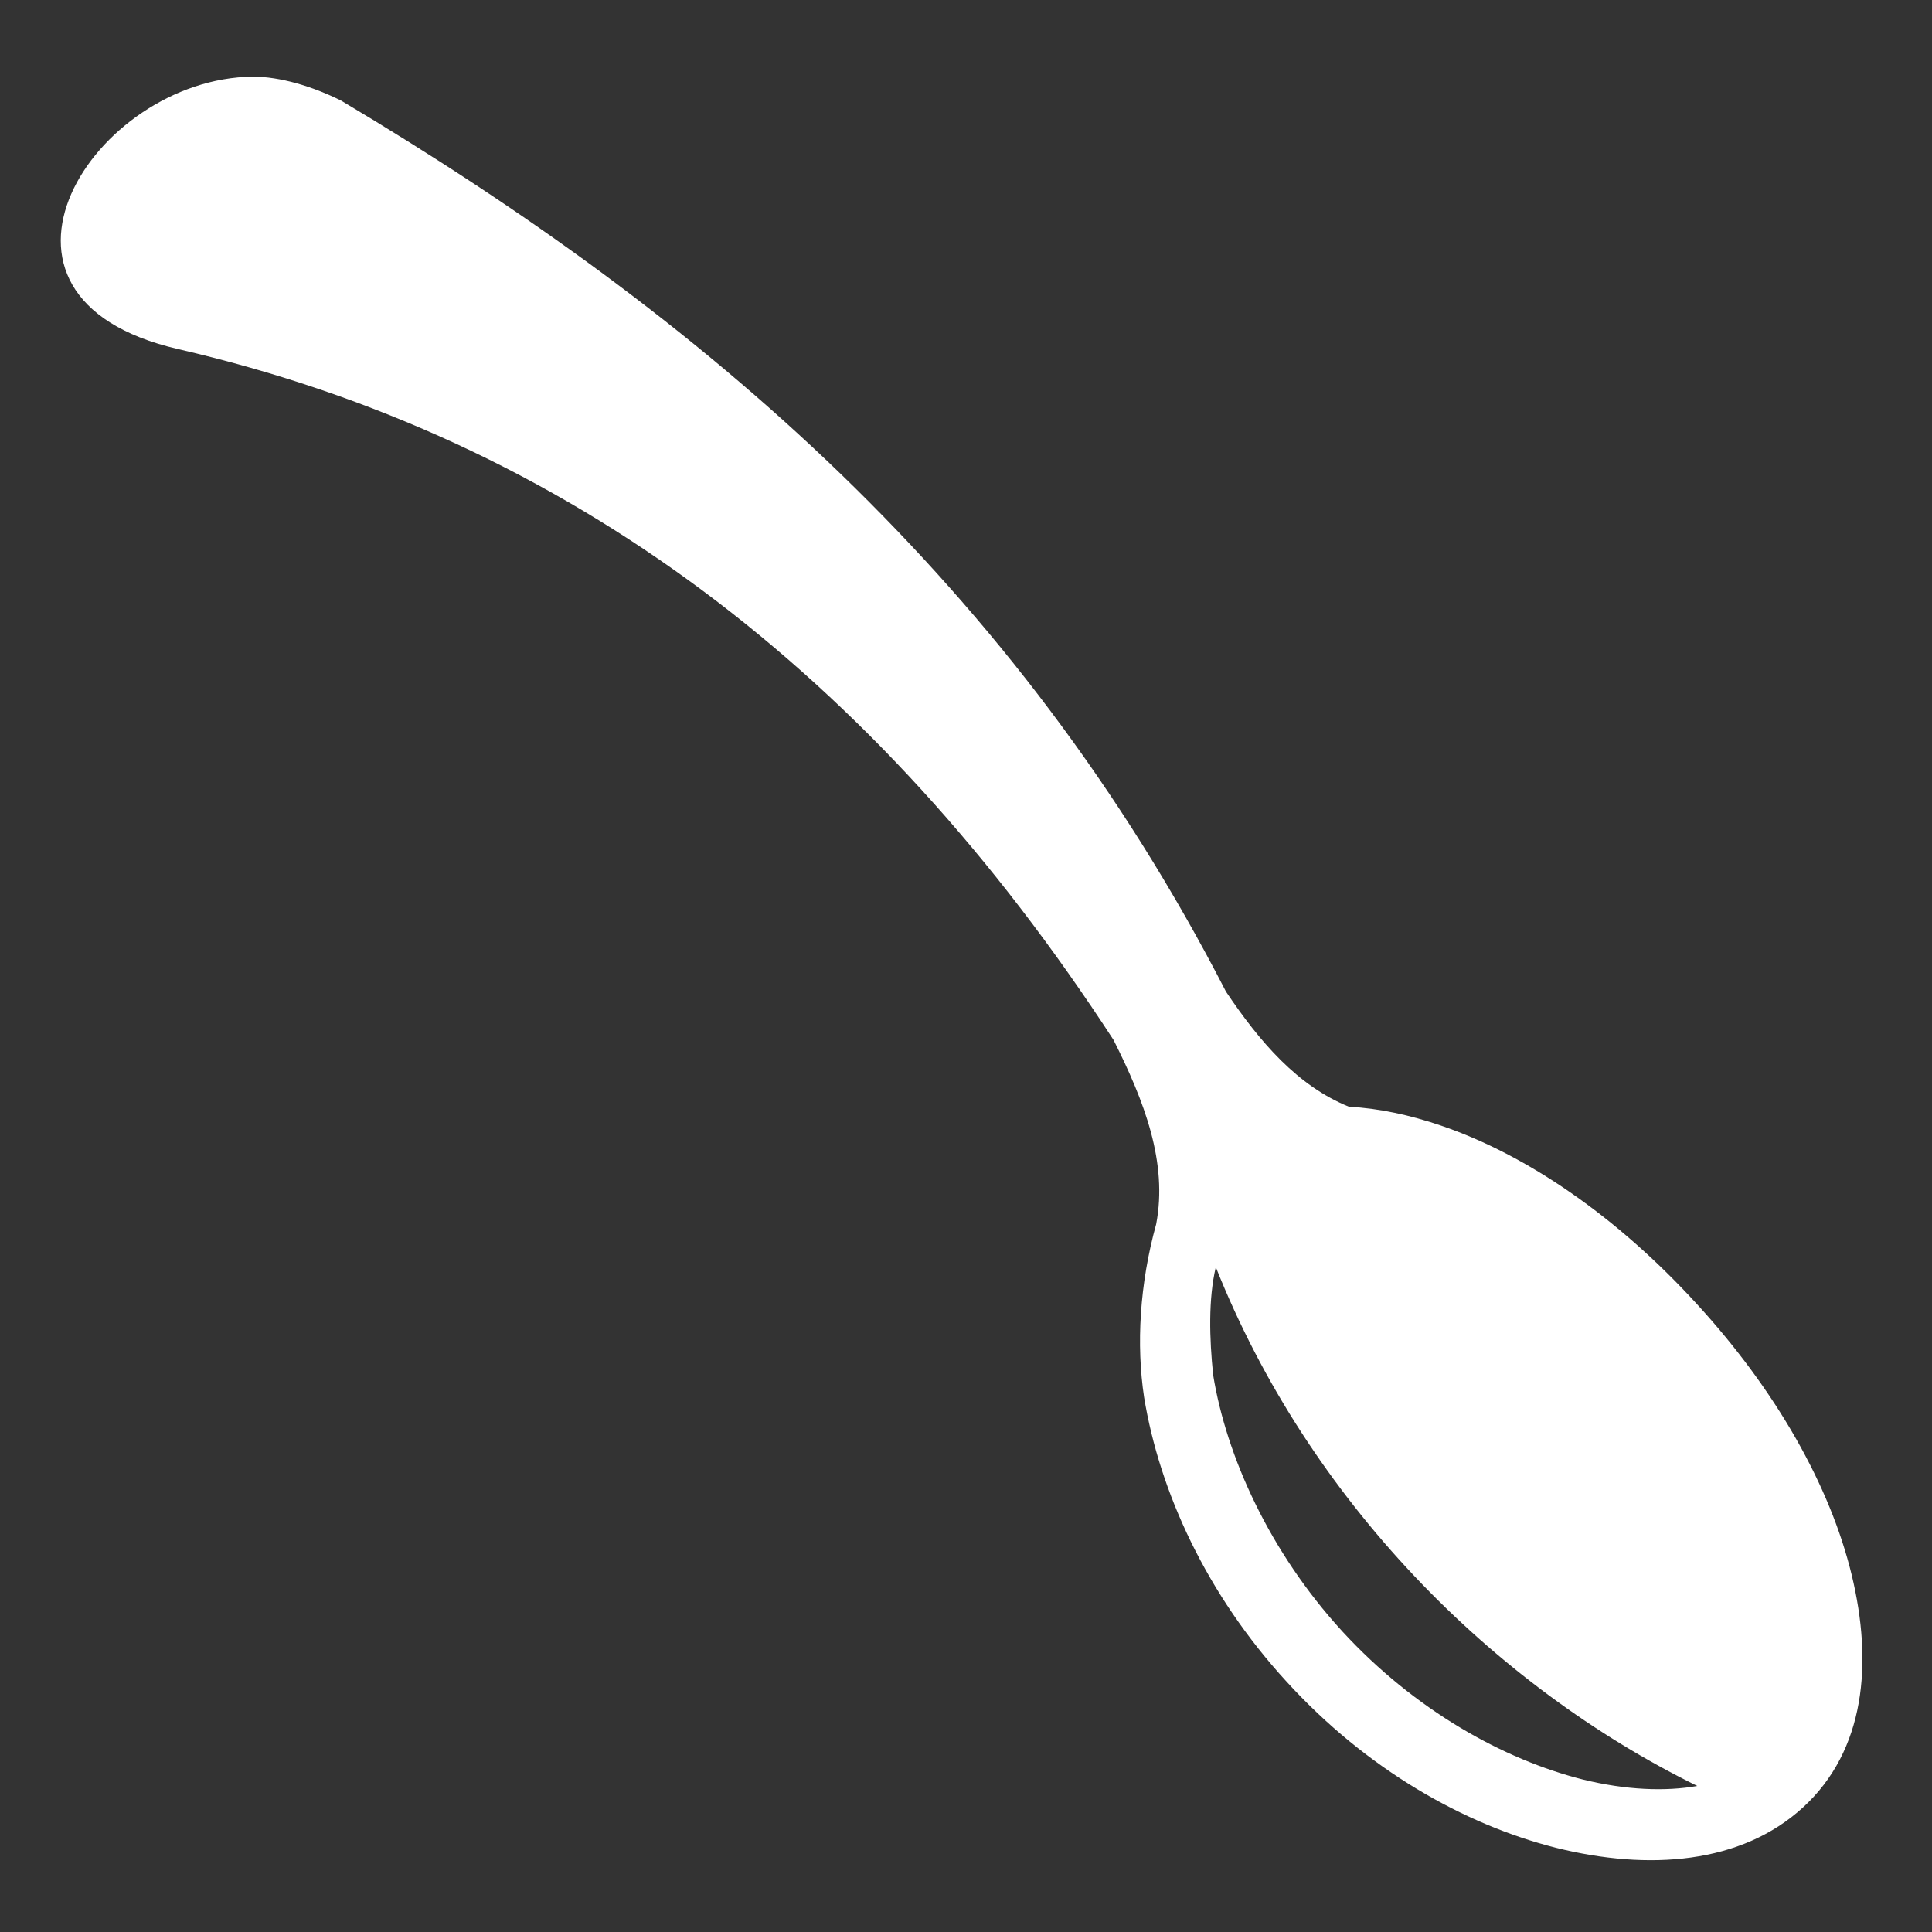 <?xml version="1.0" encoding="UTF-8" standalone="no"?>
<!DOCTYPE svg PUBLIC "-//W3C//DTD SVG 1.1//EN" "http://www.w3.org/Graphics/SVG/1.1/DTD/svg11.dtd">
<svg width="100%" height="100%" viewBox="0 0 512 512" version="1.1" xmlns="http://www.w3.org/2000/svg" xmlns:xlink="http://www.w3.org/1999/xlink" xml:space="preserve" xmlns:serif="http://www.serif.com/" style="fill-rule:evenodd;clip-rule:evenodd;stroke-linejoin:round;stroke-miterlimit:2;">
    <rect x="0" y="0" width="512" height="512" fill="#333333" stroke="none"/>
    <path d="M67,20.31C24.75,20.72 -12.45,78.73 47.16,92.5C151,116.5 232,178.6 295.1,275.6C303.3,291.9 309.5,308.1 306.4,324.4C302,340.3 301.1,356.4 303.2,370.3C307.3,395.3 319.7,422.5 341,445.7C362.2,468.9 387.9,483.5 412.4,489.7C436.9,495.8 461.4,494 477.8,479C494.3,463.9 496.4,440.8 490.7,417.3C485,393.8 470.7,368.5 449.7,345.6C428.7,322.6 404.8,306.1 381.9,298.3C373.7,295.5 365.4,293.7 357.5,293.3C343.9,287.8 333.9,276.2 324.9,262.8C269.3,154.7 186.7,84.04 90.4,26.66C82.78,22.87 74.26,20.31 67,20.31ZM322.2,335.8C346.8,397.6 395.5,446.6 449.8,473.3C441.4,474.8 430.9,474.4 419.5,471.6C398.5,466.3 375,453.3 355.7,432.3C336.4,411.2 325,385.9 321.5,364.4C320.5,354.7 320.2,344.3 322.2,335.8Z" style="fill:white;fill-rule:nonzero;"/>
</svg>
